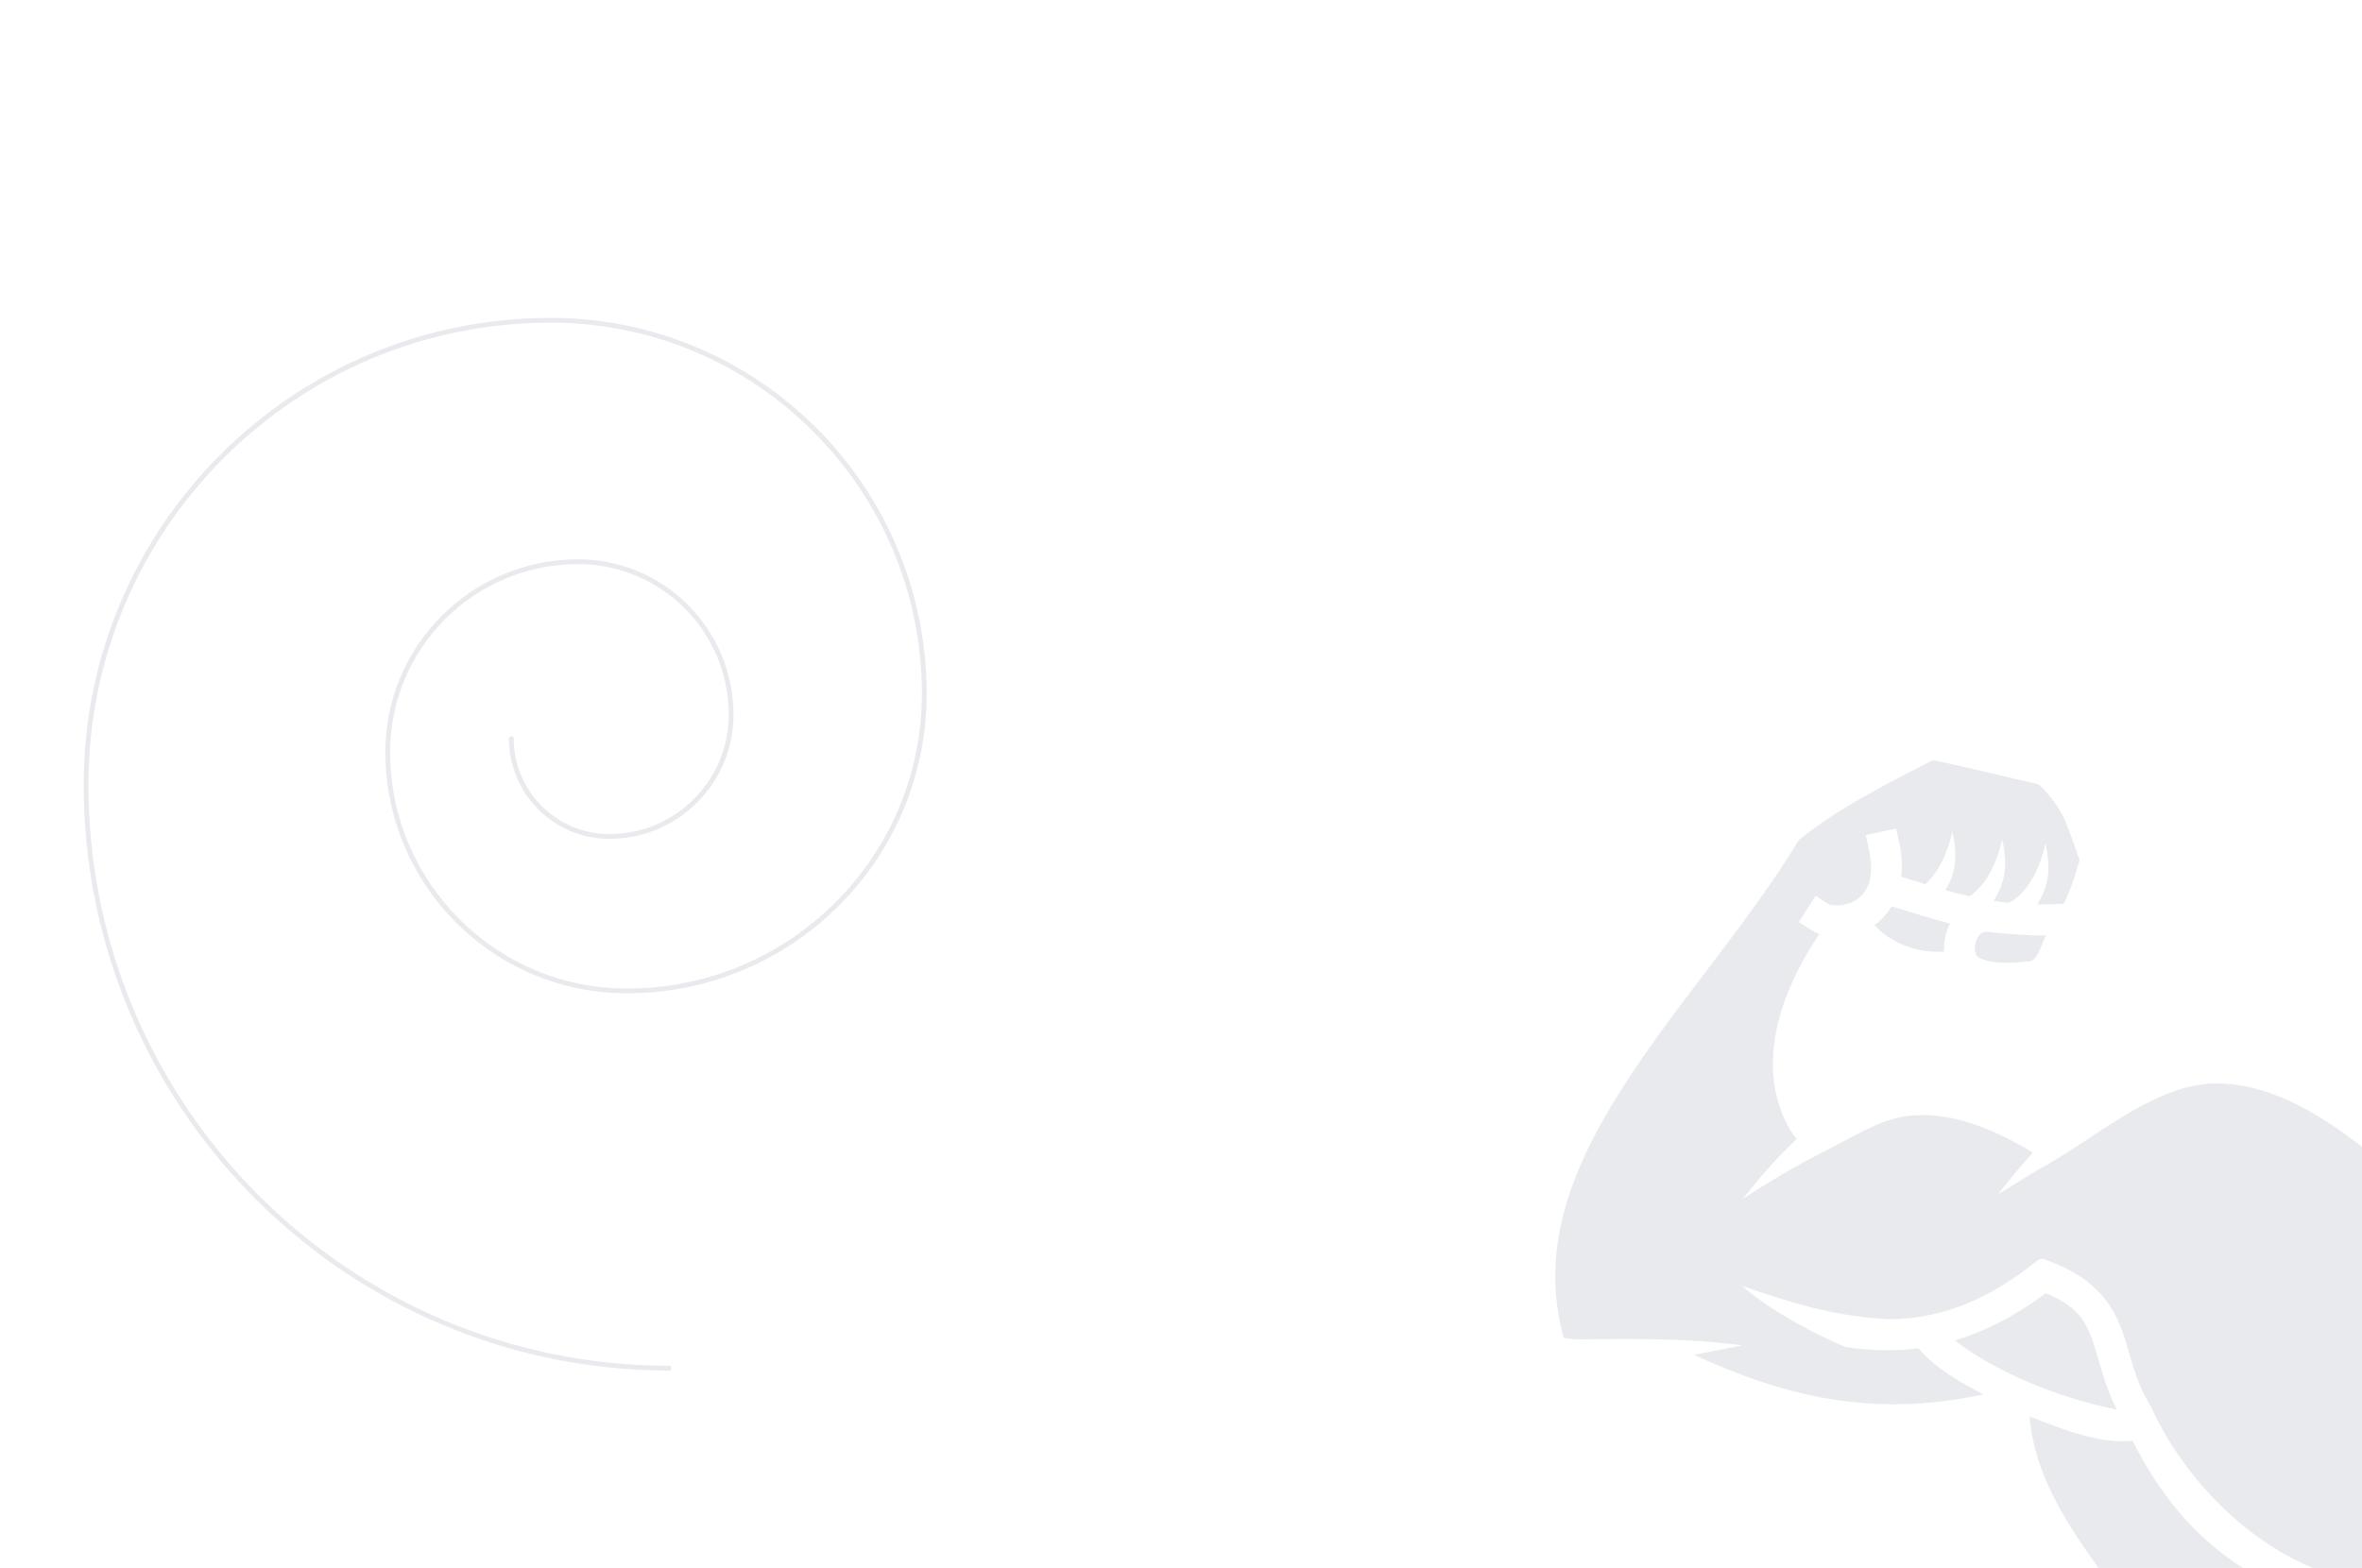 <svg width="494" height="328" viewBox="0 0 494 328" fill="none" xmlns="http://www.w3.org/2000/svg">
<g clip-path="url(#clip0_83_13)">
<path d="M424.469 296.328C431.234 298.943 439.224 302.161 446.038 301.409C451.05 311.401 458.191 321.283 469.844 328.499H439.247C431.455 317.732 425.492 308.057 424.469 296.328Z" fill="#0F1D40" fill-opacity="0.09"/>
<path d="M404.258 159.021C411.624 160.557 419.082 162.395 426.459 164.116C431.887 169.648 432.202 172.365 434.94 179.979C433.968 183.282 433.079 186.096 431.636 189.056C429.772 189.158 427.746 189.225 426.092 189.211C428.299 185.523 429.082 182.229 427.802 176.465C426.248 183.348 423.16 187.302 420.141 188.87C419.045 188.75 417.988 188.612 416.97 188.456C419.23 184.721 420.039 181.421 418.745 175.598C417.337 181.837 414.667 185.669 411.931 187.499C410.248 187.122 408.576 186.689 406.898 186.223C408.892 182.721 409.558 179.469 408.333 173.953C407.12 179.328 404.97 182.918 402.648 184.979C400.978 184.464 399.309 183.94 397.644 183.408C397.891 181.319 397.793 179.005 397.259 176.502L396.578 173.322L390.218 174.681L390.897 177.861C392.211 184.007 390.419 186.686 388.258 188.22C386.098 189.753 382.951 189.47 382.466 189.159L379.728 187.403L376.216 192.877C377.609 193.722 379.07 194.842 380.487 195.428C373.749 205.429 368.859 217.637 371.543 229.23C372.397 232.654 373.721 235.822 375.775 238.259C371.178 242.642 368.11 246.217 364.562 250.725C365.962 249.823 367.37 248.935 368.787 248.062C372.905 245.529 377.399 242.925 381.427 240.906C387.212 238.088 392.76 234.328 398.673 233.49C406.821 232.418 415.391 235.224 425.165 241.101C422.321 244.251 420.366 246.691 417.826 249.876C420.348 248.309 423.12 246.599 426.194 244.734C437.957 238.418 449.822 227.309 462.485 226.672C473.528 226.277 484.148 232.075 494.889 240.607L496.496 241.886V328.499H484.947C468.621 322.199 455.937 307.667 449.888 294.347L449.797 294.143L449.68 293.954C446.261 288.443 445.652 283.228 443.613 277.792C441.574 272.356 437.504 267.054 428.479 263.788C426.907 263.008 426.647 263.277 425.359 264.292C414.351 272.967 404.659 275.862 395.283 275.981C383.5 275.419 374.166 272.41 364.323 268.979C365.756 270.253 367.492 271.584 369.377 272.867C374.914 276.638 381.741 280.068 386.108 281.828C391.425 282.553 396.355 282.701 401.271 282.051C404.87 286.419 410.513 289.407 414.768 291.688C391.671 296.755 372.897 292.017 354.286 283.415C357.727 282.759 361.154 282.081 364.401 281.457C352.971 279.859 340.921 280.096 330.182 280.182C328.706 280.174 327.575 280.018 327.038 279.861C321.919 261.408 328.518 244.49 339.43 227.391C350.365 210.255 365.51 193.387 376.247 175.706C383.871 169.471 393.808 164.34 404.258 159.021Z" fill="#0F1D40" fill-opacity="0.09"/>
<path d="M427.835 270.535C434.192 273.149 435.996 276.005 437.523 280.076C438.968 283.928 439.774 289.137 442.756 294.896C431.089 292.59 417.598 287.224 408.844 280.41C414.992 278.568 421.33 275.406 427.835 270.535Z" fill="#0F1D40" fill-opacity="0.09"/>
<path d="M415.196 194.897C419.445 195.31 424.081 195.751 427.864 195.705C427.001 197.429 426.498 200.065 424.789 201.067C420.749 201.488 417.345 201.789 413.981 200.437C412.018 199.275 413.325 194.996 415.196 194.897Z" fill="#0F1D40" fill-opacity="0.09"/>
<path d="M395.607 189.586C399.827 190.887 404.174 192.269 407.839 193.204C406.926 194.985 406.489 197.058 406.612 199.059C402.628 199.375 398.995 198.329 396.146 196.762C394.396 195.799 392.989 194.577 392.022 193.524C393.415 192.536 394.645 191.208 395.607 189.586Z" fill="#0F1D40" fill-opacity="0.09"/>
<path d="M139.935 286.219C72.663 286.129 18.09 231.555 18 164.284C17.929 110.505 61.505 66.929 115.284 67C158.317 67.057 193.252 101.992 193.309 145.025C193.355 179.48 165.49 207.344 131.035 207.298C103.472 207.261 81.13 184.92 81.094 157.356C81.065 135.334 98.919 117.48 120.941 117.509C138.578 117.533 152.885 131.84 152.908 149.477C152.927 163.596 141.522 175.002 127.402 174.983C116.126 174.968 106.958 165.8 106.943 154.524" stroke="#0F1D40" stroke-opacity="0.09" stroke-linecap="round"/>
</g>
<defs>
<clipPath id="clip0_83_13">
<rect width="494" height="328" fill="white"/>
</clipPath>
</defs>
</svg>
